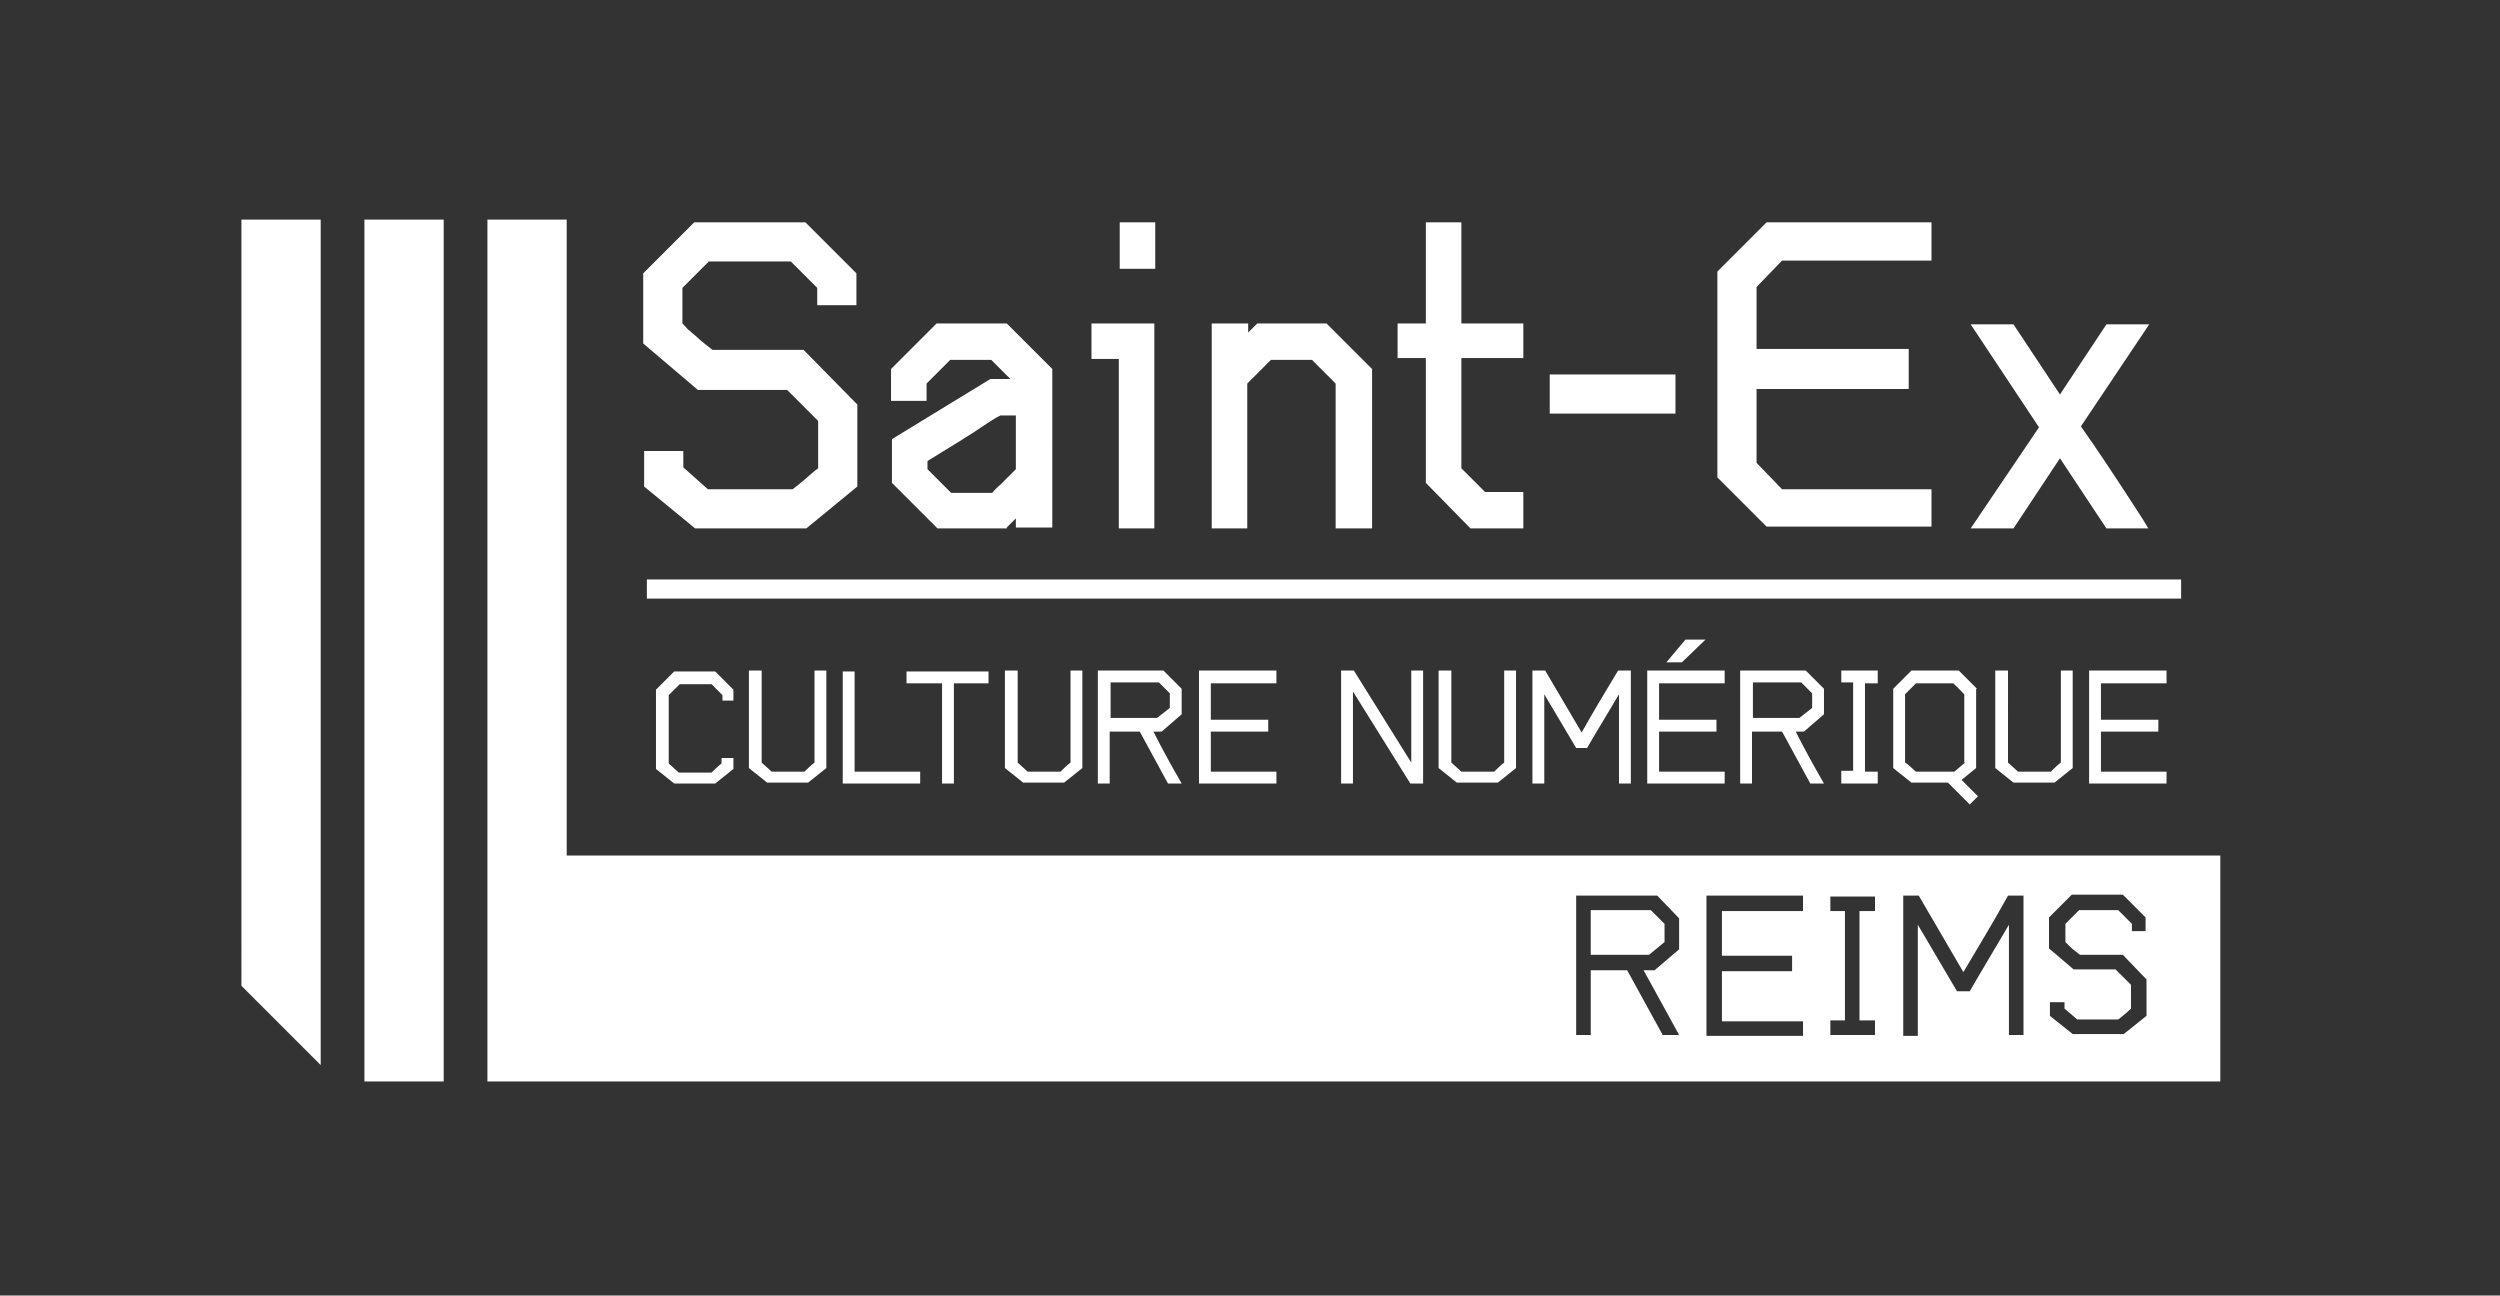 <?xml version="1.0" encoding="utf-8"?>
<!-- Generator: Adobe Illustrator 18.1.1, SVG Export Plug-In . SVG Version: 6.00 Build 0)  -->
<svg version="1.1" id="Calque_1" xmlns="http://www.w3.org/2000/svg" xmlns:xlink="http://www.w3.org/1999/xlink" x="0px" y="0px"
	 viewBox="0 0 274.4 142.2" enable-background="new 0 0 274.4 142.2" xml:space="preserve">
<rect x="0" y="0" width="274.4" height="142.2" fill="#333333" stroke="none"/>
<path fill="#FFFFFF" d="M179,86V73.6h-1.4c-1.4,2.3-2.7,4.5-4,6.8l-4-6.8h-1.4V86h1.3v-9.8l3.5,5.9h1.2c1.2-2.1,2.4-4,3.5-5.9V86
	H179z M140.1,74.9v-1.3h-8.5V86h8.5v-1.3h-7.2v-4.4h6.3v-1.3h-6.3v-4H140.1z M185,70.2l-2.1,2.5h1.7l2.6-2.5H185z M129.7,78.4v-2.8
	l-2-2h-7.2V86h1.3v-5.7h3.3l3.1,5.7h1.5c-1.1-1.9-2.2-3.9-3.1-5.7h0.9L129.7,78.4z M121.9,78.9v-4h5.3l1.2,1.2v1.6l-1.4,1.1H121.9z
	 M148.6,73.6h-1.4V86h1.3V75.9l6.3,10.1h1.4V73.6h-1.3v10.1L148.6,73.6z M157.9,73.6v10.7l2,1.6h4.5l2-1.6V73.6h-1.3v10.1
	c-0.4,0.3-0.8,0.7-1.1,1h-3.6l-1.1-1V73.6H157.9z M239.5,63.6H71v2.1h168.4V63.6z M189.3,74.9v-1.3h-8.5V86h8.5v-1.3h-7.2v-4.4h6.3
	v-1.3h-6.3v-4H189.3z M237.8,74.9v-1.3h-8.5V86h8.5v-1.3h-7.2v-4.4h6.3v-1.3h-6.3v-4H237.8z M219,73.6v10.7l2,1.6h4.5l2-1.6V73.6
	h-1.3v10.1c-0.4,0.3-0.8,0.7-1.1,1h-3.6l-1.1-1V73.6H219z M110.3,73.6v10.7l2,1.6h4.5l2-1.6V73.6h-1.3v10.1c-0.4,0.3-0.8,0.7-1.1,1
	h-3.6l-1.1-1V73.6H110.3z M206.1,74.9v-1.3h-4v1.3h1.3v9.7h-1.3V86h4v-1.3h-1.4v-9.7H206.1z M217,75.6l-2-2h-5.2l-2,2v8.7l2,1.6h4
	l2.4,2.4l0.9-0.9l-1.8-1.8l1.6-1.3V75.6z M215.7,83.7c-0.4,0.3-0.8,0.7-1.2,1h-4.2c-0.9-0.8-1-0.9-1.2-1v-7.5l1.2-1.2h4.1l1.2,1.2
	V83.7z M200.2,78.4v-2.8l-2-2h-7.2V86h1.3v-5.7h3.3l3.1,5.7h1.5c-1.1-1.9-2.2-3.9-3.1-5.7h0.9L200.2,78.4z M192.4,78.9v-4h5.3
	l1.2,1.2v1.6l-1.4,1.1H192.4z M88.5,58l5.6-4.6v-9l-5.9-6h-10c-0.6-0.5-1.2-0.9-1.7-1.4c-0.2-0.2-0.5-0.4-0.8-0.7
	c-0.2-0.1-0.4-0.4-0.6-0.6c-0.1-0.1-0.1-0.1-0.2-0.2v-3.9l2.9-2.9h9l2.9,2.9v1.9h4.3V30l-5.6-5.6H76.2L70.6,30v7.7l6,5.1h9.8
	l3.4,3.4v5.2l-0.4,0.3c-0.8,0.7-1.6,1.4-2.4,2h-9.3L75,51.3v-1.8h-4.3v3.9l5.6,4.6H88.5z M126.8,24.4h-3.9v5.1h3.9V24.4z
	 M110.5,57.9l1-1v1h4V40.5l-5-5h-7.7l-5,5V44h3.9v-1.9l2.6-2.6h4.5l2.1,2.1h-2.2l-10.8,6.6V53l5,5H110.5z M101.8,50.6
	c3.1-1.9,4.9-3,6.2-3.9c0.6-0.4,1.2-0.8,1.8-1.1h1.7v5.9c-0.6,0.6-1.1,1.1-1.6,1.6c-0.3,0.3-0.7,0.6-1,1h-4.5l-2.6-2.6V50.6z
	 M122.8,58h3.9V35.5h-6.9v3.9h3V58z M26.5,108.2l8.7,8.7V24.1h-8.7V108.2z M62.2,93.9V24.1h-8.7v94.6h190.2V93.9H62.2z M182.5,113.6
	l-3.9-7.1h-4v7.1H173V98.3h8.9l2.4,2.5v3.4l-2.7,2.3h-1.2c1.2,2.2,2.6,4.7,3.9,7.1H182.5z M197.9,100H189v4.9h7.7v1.7H189v5.5h8.9
	v1.6h-10.6V98.3h10.6V100z M205.8,100h-1.7v12h1.7v1.6h-4.9V112h1.6v-12h-1.6v-1.6h4.9V100z M222.1,113.6h-1.6v-12.1
	c-1.4,2.4-2.8,4.7-4.3,7.3h-1.4l-4.3-7.3v12.2h-1.6V98.3h1.7l4.9,8.4c1.6-2.7,3.3-5.5,4.9-8.4h1.7V113.6z M235.6,102.2h-1.6v-0.8
	l-1.5-1.5h-4.3l-1.5,1.5v2c0.1,0.1,0.3,0.3,0.4,0.4c0.4,0.4,0.8,0.7,1.2,1h4.7l2.6,2.7v4l-2.5,2h-5.6l-2.5-2v-1.5h1.6v0.7l1.4,1.2
	h4.5c0.5-0.4,1-0.8,1.4-1.2v-2.6l-1.7-1.7h-4.6l-2.7-2.3v-3.4l2.5-2.5h5.6l2.5,2.5V102.2z M182.7,103.4v-2l-1.5-1.5h-6.6v4.9h6.4
	L182.7,103.4z M40,118.7h8.7V24.1H40V118.7z M136.9,42.1l2.6-2.6h4.5c0.5,0.5,1,1,1.6,1.6c0.3,0.3,0.7,0.7,1,1V58h4V40.5l-5-5h-7.6
	l-0.1,0.1c-0.3,0.3-0.6,0.6-0.9,0.9v-1h-4V58h3.9V42.1z M104.7,86v-11h3.8v-1.3h-9v1.3h3.9v11H104.7z M82.2,73.6v10.7l2,1.6h4.5
	l2-1.6V73.6h-1.3v10.1c-0.4,0.3-0.8,0.7-1.1,1h-3.6l-1.1-1V73.6H82.2z M221,58l5.1-7.7l5.1,7.7h4.6l-0.6-1
	c-2.9-4.5-5.1-7.8-6.8-10.2l7.5-11.2h-4.7l-5.1,7.7l-5.1-7.7h-4.7l7.5,11.3L216.3,58H221z M92.5,73.6V86h8.5v-1.3h-7.2v-11H92.5z
	 M80.5,76.8v-1.1l-2-2h-4.5l-2,2v8.7l2,1.6h4.5l2-1.6v-1.2h-1.3v0.6c-0.4,0.3-0.8,0.7-1.1,1h-3.6l-1.1-1v-7.5l1.2-1.2h3.5l1.2,1.2
	v0.6H80.5z M156.5,53l4.9,5h5.8V54H163l-2.6-2.6V39.3h6.8v-3.8h-6.8V24.4h-3.9v11.1h-3.1v3.8h3.1V53z M212,57.9v-4.2h-16.4l-2.8-2.9
	v-8.1h16.7v-4.4h-16.7v-6.8l2.8-2.9H212v-4.2h-18.1l-5.4,5.4v22.6l5.4,5.4H212z M183.9,41.1h-13.8v4.3h13.8V41.1z"/>
</svg>
